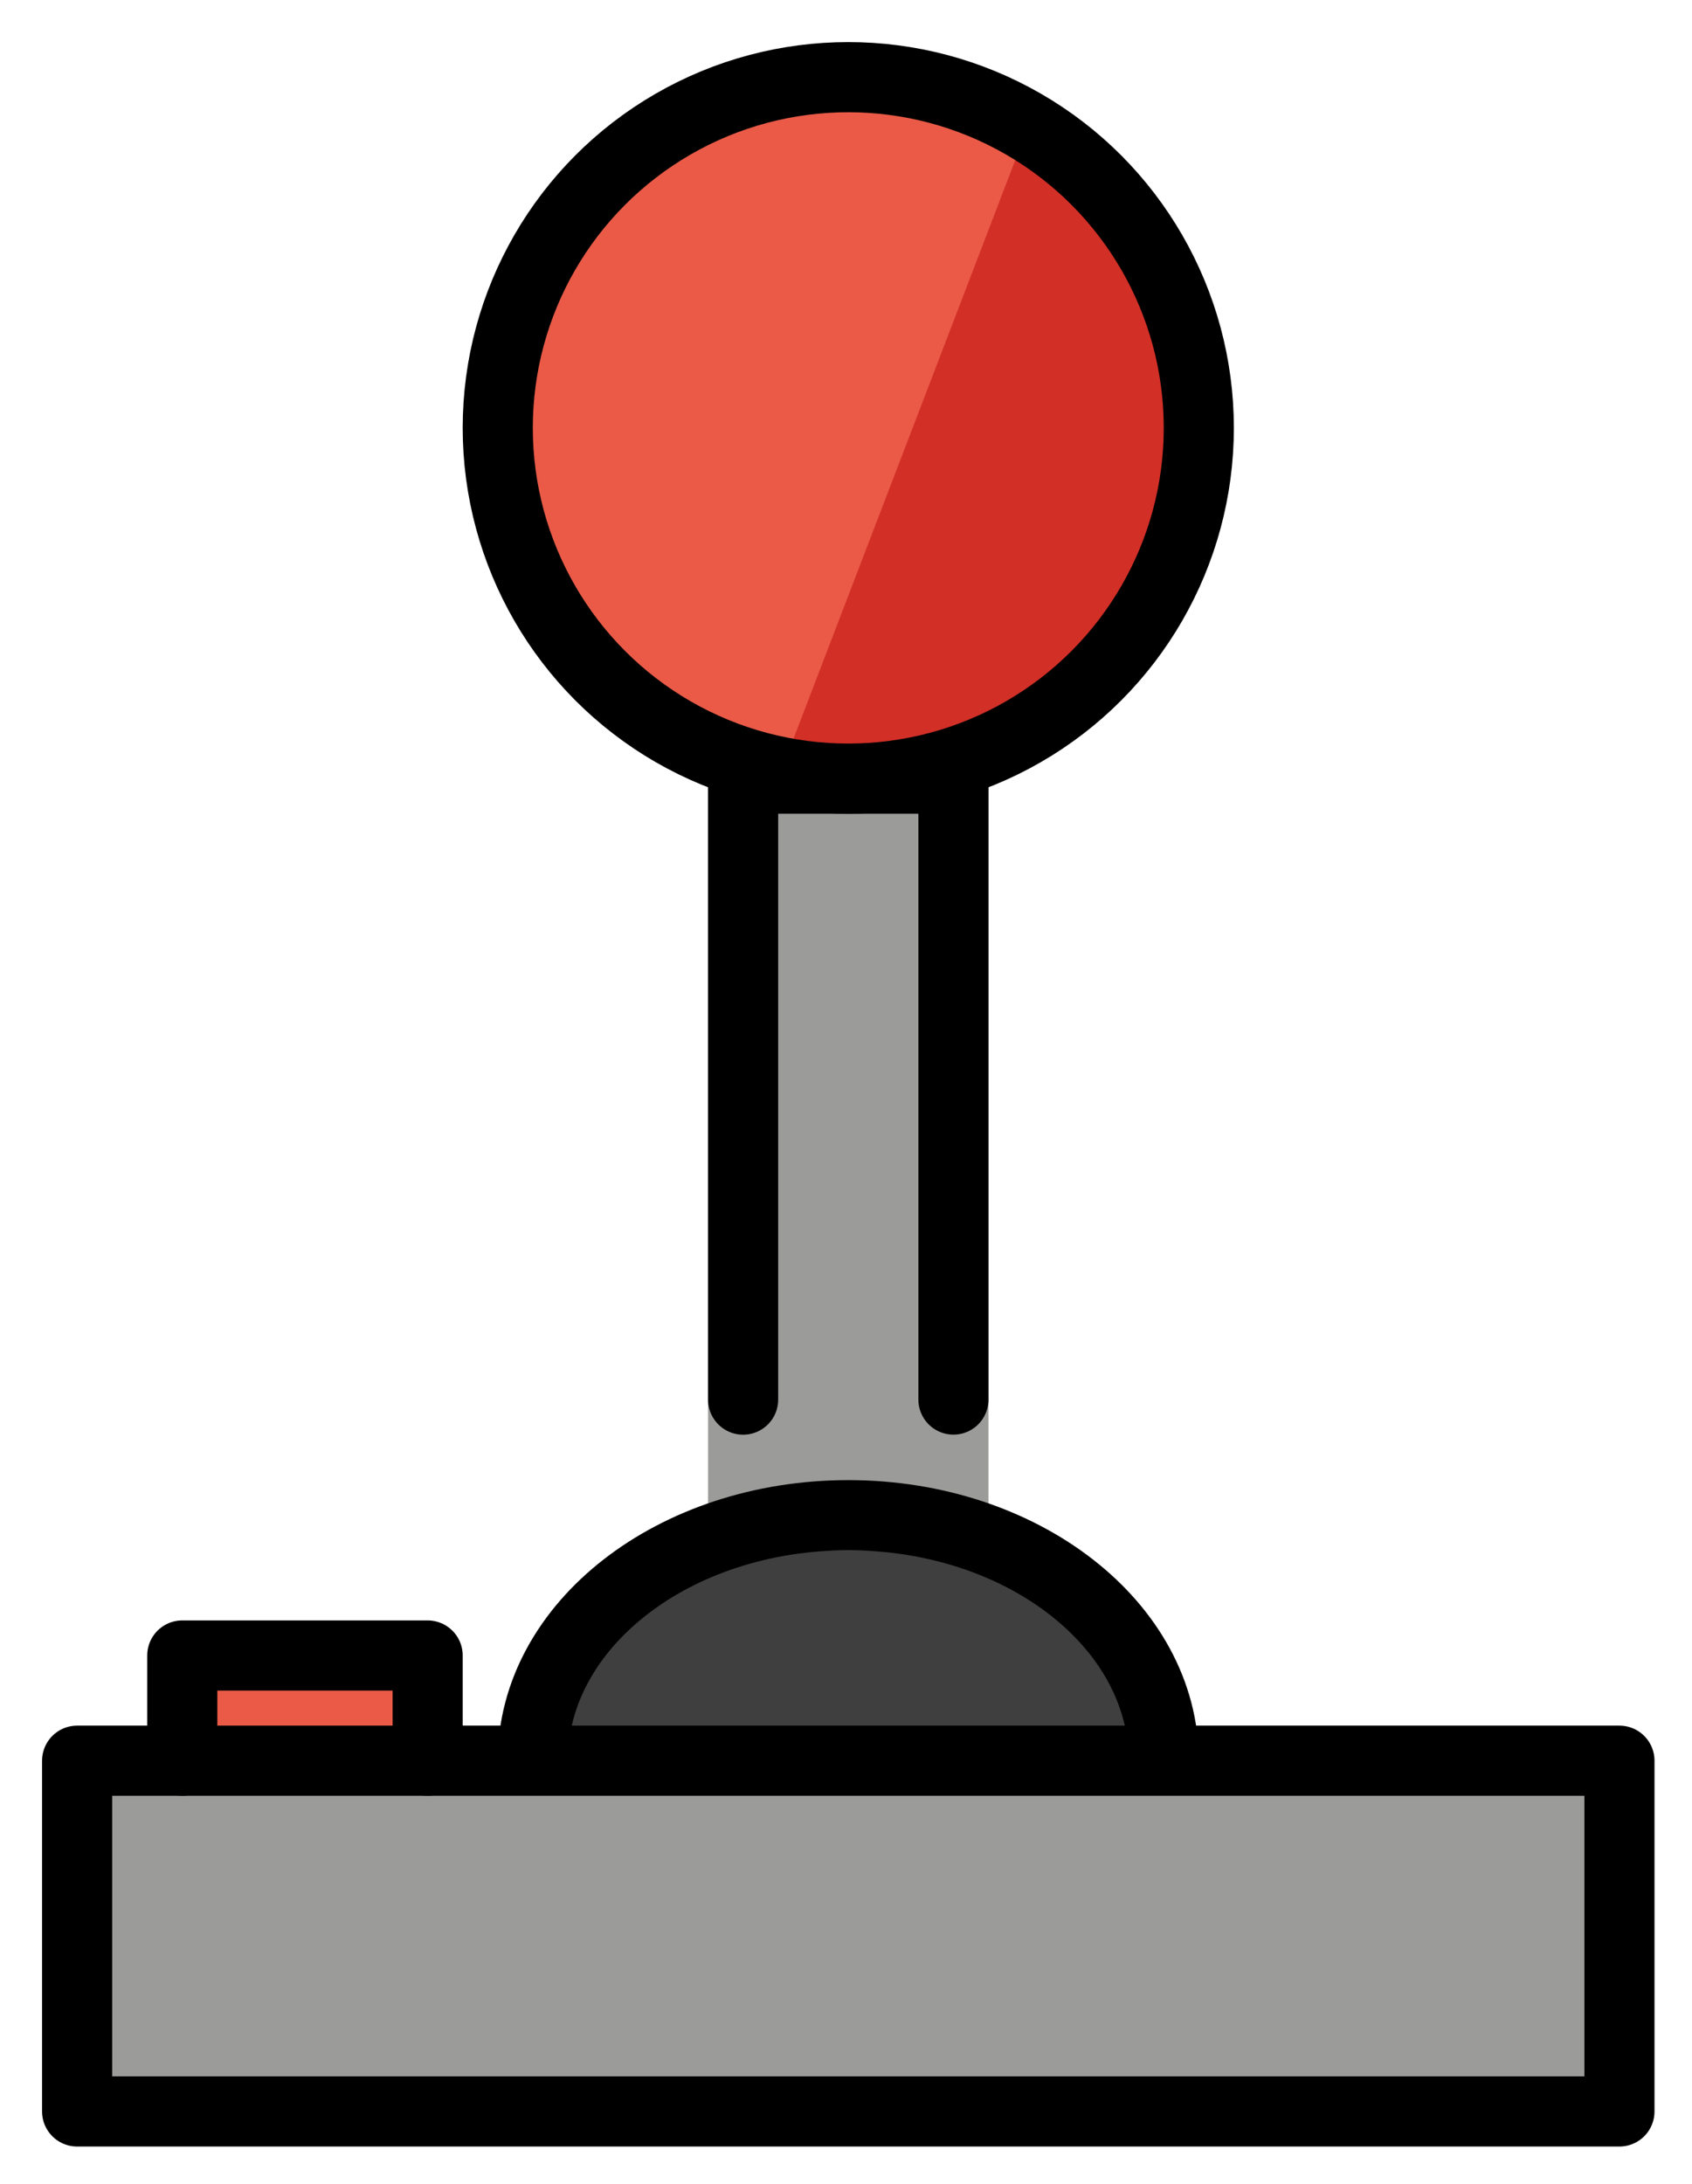 <svg xmlns="http://www.w3.org/2000/svg" role="img" viewBox="11.80 4.80 48.27 62.27"><title>1F579.svg</title><g id="color"><path fill="#ea5a47" d="M17 55L17 52 24 52 24 55"/><circle cx="36" cy="17" r="10" fill="#ea5a47"/><path fill="#3f3f3f" d="m27,55c0-3.866,4.029-7,9-7s9,3.134,9,7"/><path fill="#9b9b9a" stroke="#9b9b9a" stroke-linecap="round" stroke-linejoin="round" stroke-width="2" d="M33 27H39V48H33z"/><path fill="#9b9b9a" d="M14 55H58V65H14z"/><path fill="#d22f27" d="m41,8.75l-6.78,17.677,2.688-.199c1.995-.147,3.87-1.006,5.284-2.421l.854-.854c1.26-1.26,2.024-2.931,2.154-4.709l.075-1.028c.134-1.84-.432-3.663-1.585-5.104l-2.69-3.362Z"/></g><g id="line" fill="none" stroke="#000" stroke-width="2"><path stroke-linecap="round" stroke-linejoin="round" d="M14 55H58V65H14z"/><path stroke-miterlimit="10" d="m27,55c0-3.866,4.029-7,9-7s9,3.134,9,7"/><path stroke-linecap="round" stroke-linejoin="round" d="M17 55L17 52 24 52 24 55M39 44.703L39 44 39 27 33 27 33 44.705"/><circle cx="36" cy="17" r="10" stroke-miterlimit="10"/></g></svg>